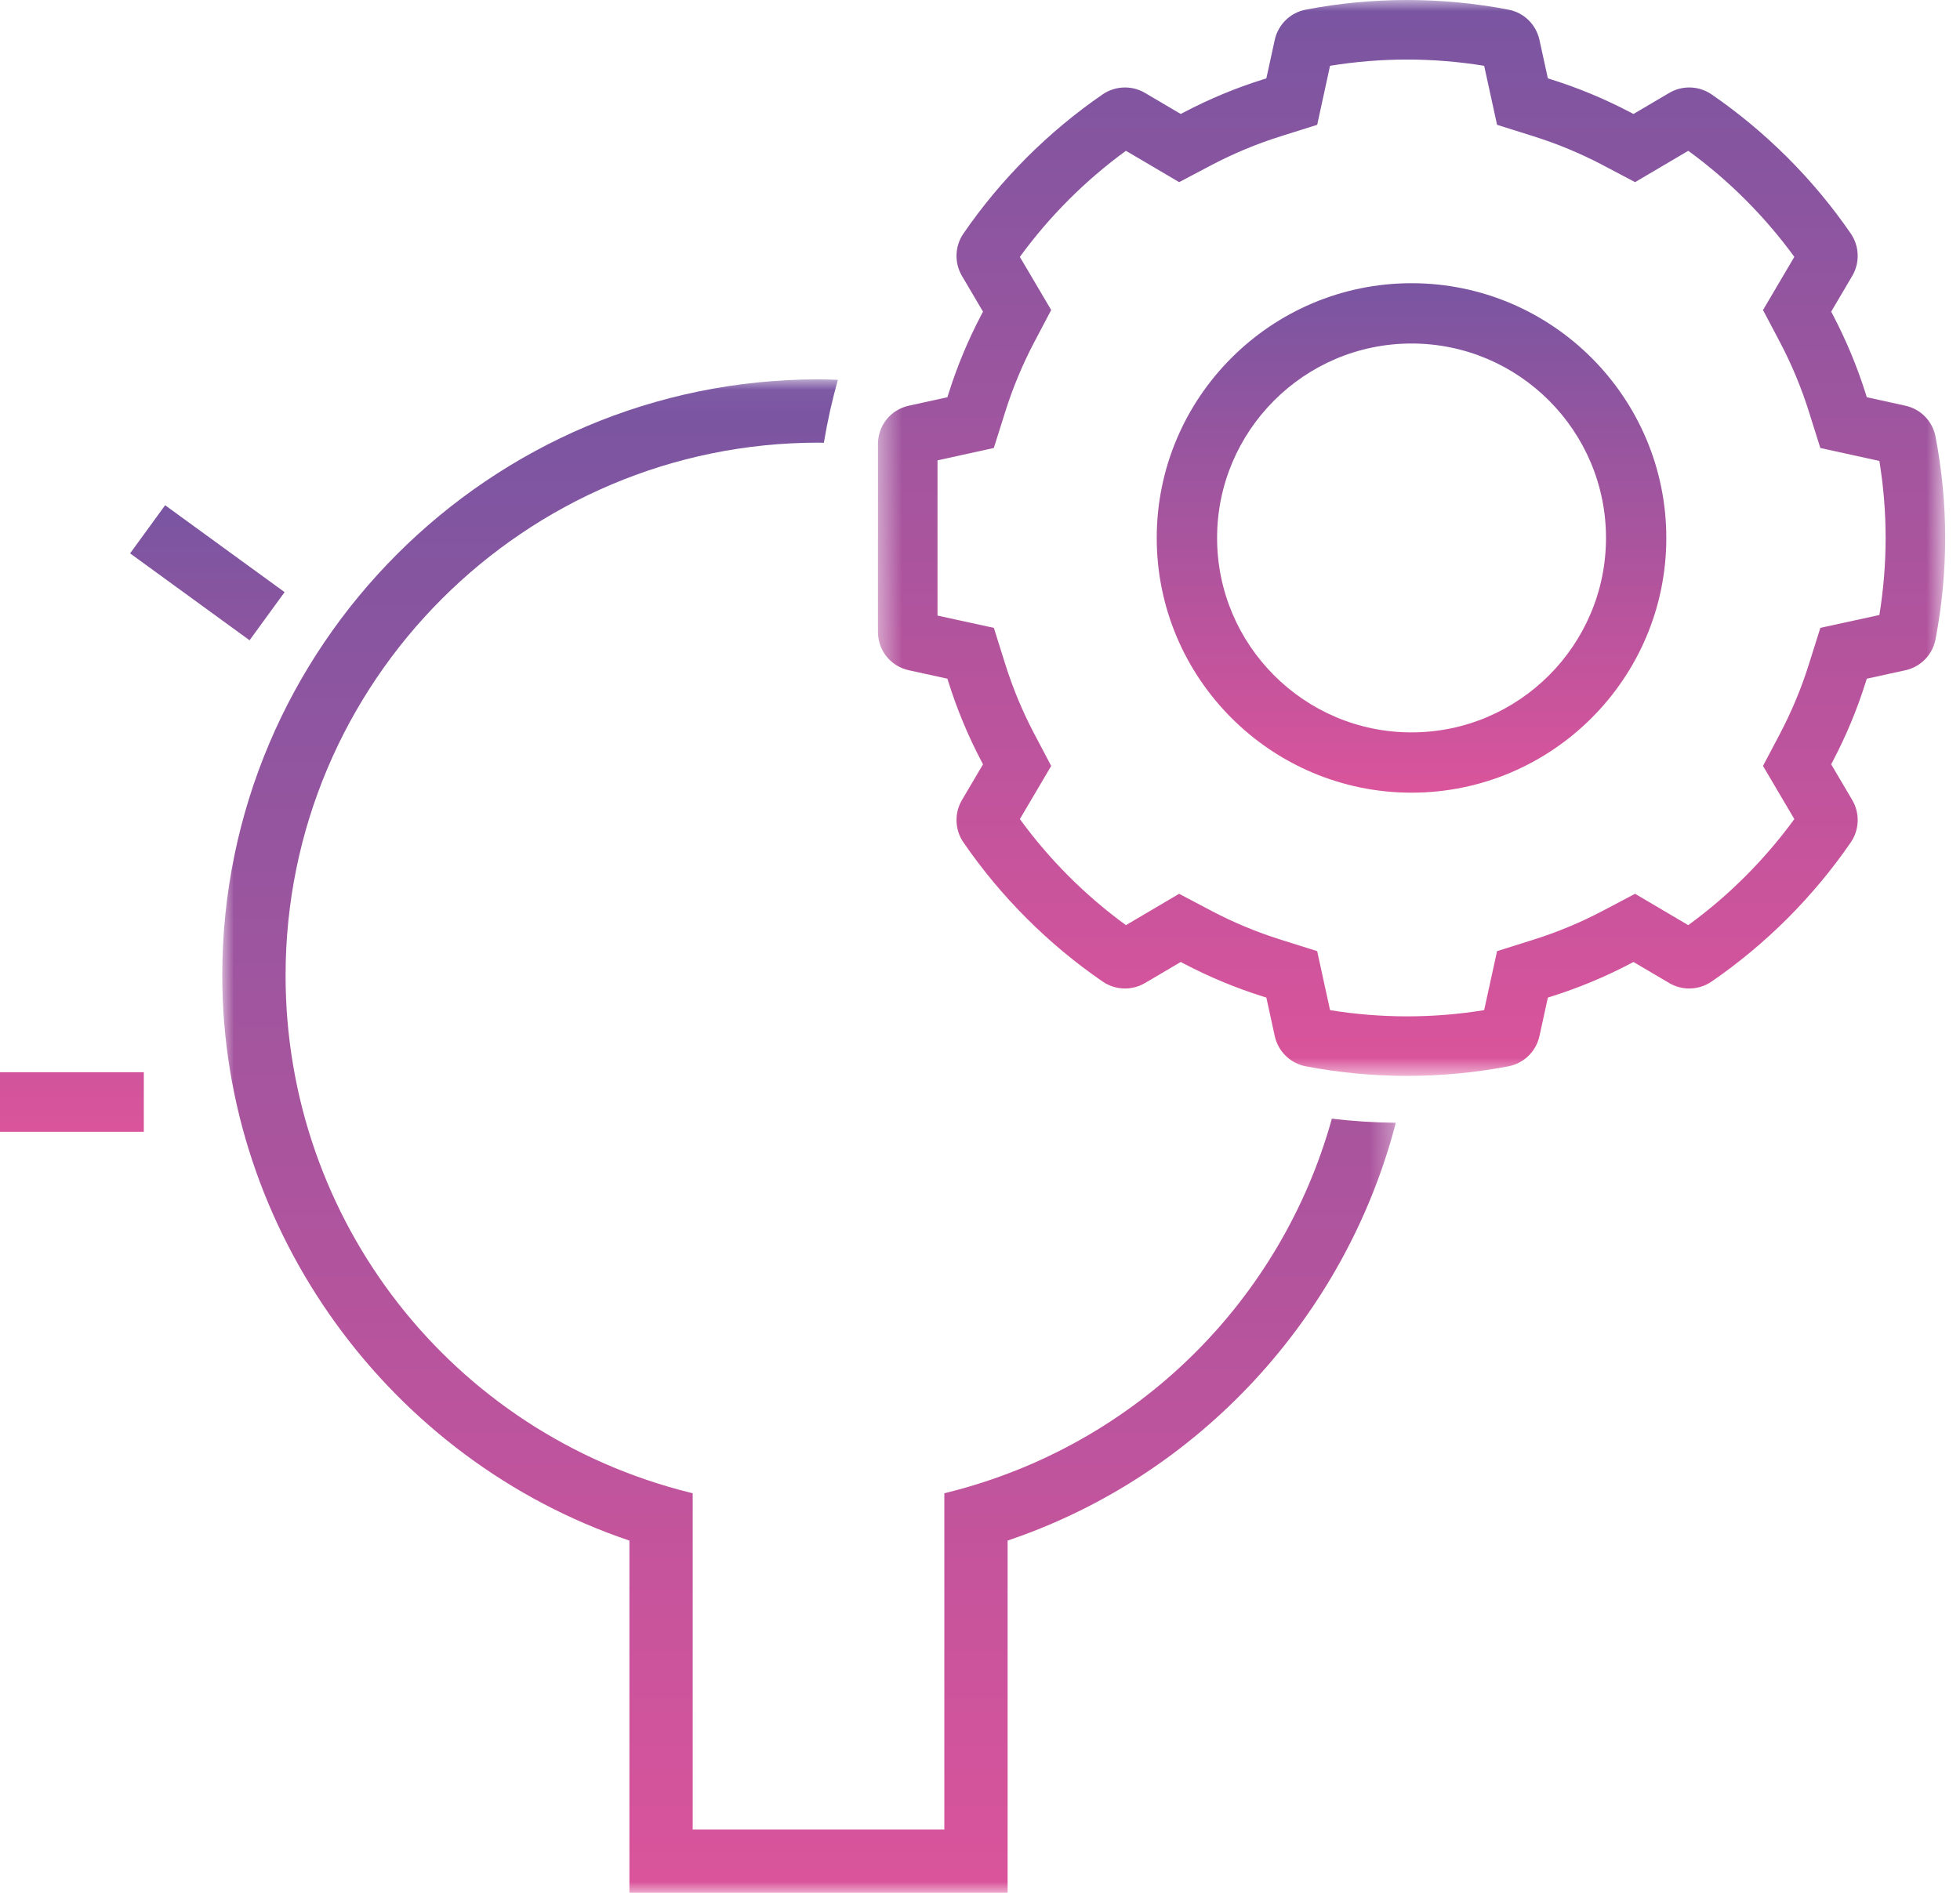 <svg width="88" height="85" viewBox="0 0 88 85" fill="none" xmlns="http://www.w3.org/2000/svg">
    <path fill-rule="evenodd" clip-rule="evenodd" d="M12.778 26.591L7.414 22.689L5.841 24.85L11.205 28.753L12.778 26.591ZM0 50.823H6.457V48.149H0V50.823Z" fill="url(#paint0_linear_2_13)"/>
    <mask id="mask0_2_13" style="mask-type:alpha" maskUnits="userSpaceOnUse" x="9" y="17" width="54" height="68">
        <path d="M9.979 17.035H62.67V85H9.979V17.035Z" fill="white"/>
    </mask>
    <g mask="url(#mask0_2_13)">
        <path fill-rule="evenodd" clip-rule="evenodd" d="M59.798 50.236C57.535 58.381 51.063 64.898 42.532 67.024L42.398 67.057V82.157H31.101V67.057L30.968 67.024C20.284 64.362 12.822 54.814 12.822 43.806C12.822 30.612 23.555 19.878 36.749 19.878C36.83 19.878 36.91 19.883 36.99 19.884C37.148 18.923 37.361 17.98 37.618 17.057C37.328 17.047 37.041 17.035 36.748 17.035C21.988 17.035 9.979 29.045 9.979 43.805C9.979 55.302 17.521 65.566 28.259 69.182V85.001H45.24V69.181C53.861 66.279 60.417 59.091 62.67 50.419C61.7 50.411 60.742 50.347 59.798 50.236Z" fill="url(#paint1_linear_2_13)"/>
    </g>
    <mask id="mask1_2_13" style="mask-type:alpha" maskUnits="userSpaceOnUse" x="39" y="0" width="49" height="49">
        <path d="M39.418 0H87.335V48.314H39.418V0Z" fill="white"/>
    </mask>
    <g mask="url(#mask1_2_13)">
        <path fill-rule="evenodd" clip-rule="evenodd" d="M63.176 0C61.657 0 60.138 0.144 58.629 0.432C57.935 0.564 57.387 1.097 57.234 1.789L56.857 3.519L56.69 3.572C55.479 3.952 54.291 4.447 53.16 5.041L53.013 5.118L51.405 4.171C51.129 4.008 50.819 3.928 50.509 3.928C50.159 3.928 49.809 4.031 49.509 4.236C48.295 5.07 47.146 6.026 46.095 7.077C45.044 8.129 44.088 9.277 43.254 10.491C42.868 11.054 42.842 11.798 43.188 12.388L44.135 13.995L44.057 14.143C43.465 15.272 42.97 16.459 42.589 17.671L42.537 17.838L40.807 18.218C39.989 18.397 39.418 19.106 39.418 19.943V28.373C39.418 29.211 39.988 29.921 40.807 30.099L42.537 30.478L42.589 30.644C42.97 31.858 43.465 33.045 44.057 34.174L44.135 34.322L43.188 35.93C42.842 36.519 42.868 37.263 43.254 37.825C44.087 39.039 45.042 40.188 46.094 41.24C47.147 42.293 48.296 43.249 49.509 44.08C49.809 44.286 50.159 44.39 50.509 44.39C50.819 44.39 51.129 44.308 51.405 44.146L53.012 43.199L53.16 43.277C54.29 43.869 55.477 44.364 56.69 44.745L56.857 44.798L57.234 46.528C57.387 47.219 57.934 47.752 58.629 47.885C60.129 48.171 61.653 48.315 63.176 48.315C64.7 48.315 66.224 48.171 67.723 47.885C68.418 47.752 68.966 47.219 69.118 46.528L69.496 44.798L69.662 44.745C70.876 44.363 72.063 43.869 73.192 43.277L73.34 43.199L74.947 44.146C75.223 44.309 75.533 44.39 75.842 44.39C76.194 44.39 76.544 44.286 76.844 44.08C78.055 43.248 79.204 42.292 80.257 41.24C81.309 40.186 82.265 39.038 83.098 37.825C83.485 37.261 83.51 36.518 83.164 35.93L82.216 34.322L82.294 34.174C82.884 33.05 83.379 31.864 83.763 30.644L83.815 30.478L85.546 30.099C86.237 29.949 86.77 29.401 86.902 28.705C87.479 25.689 87.479 22.629 86.902 19.611C86.77 18.916 86.238 18.369 85.546 18.218L83.815 17.838L83.763 17.671C83.379 16.454 82.884 15.267 82.294 14.143L82.216 13.995L83.164 12.387C83.51 11.799 83.484 11.055 83.098 10.491C82.264 9.276 81.308 8.127 80.257 7.077C79.206 6.027 78.057 5.07 76.844 4.237C76.544 4.031 76.194 3.928 75.844 3.928C75.534 3.928 75.224 4.008 74.947 4.171L73.34 5.118L73.192 5.041C72.062 4.448 70.876 3.953 69.662 3.572L69.496 3.519L69.118 1.789C68.966 1.097 68.418 0.564 67.723 0.432C66.215 0.144 64.695 0 63.176 0ZM63.176 2.674C64.327 2.674 65.488 2.768 66.636 2.955L66.884 4.091L67.215 5.605L68.694 6.07L68.861 6.123C69.92 6.456 70.959 6.888 71.944 7.405L72.092 7.483L73.412 8.18L74.697 7.422L75.799 6.772C76.706 7.432 77.568 8.169 78.367 8.969C79.166 9.768 79.903 10.629 80.562 11.535L79.912 12.638L79.155 13.923L79.852 15.243L79.927 15.387C80.445 16.372 80.877 17.411 81.212 18.474L81.264 18.64L81.729 20.118L83.242 20.45L84.38 20.7C84.754 22.997 84.754 25.318 84.38 27.618L83.245 27.865L81.73 28.195L81.264 29.675L81.212 29.84C80.877 30.906 80.444 31.946 79.929 32.926L79.852 33.074L79.155 34.394L79.912 35.68L80.562 36.782C79.902 37.688 79.165 38.549 78.366 39.349C77.566 40.149 76.706 40.885 75.799 41.545L74.697 40.895L73.411 40.137L72.091 40.834L71.948 40.909C70.962 41.428 69.923 41.86 68.86 42.194L68.694 42.247L67.215 42.712L66.884 44.226L66.635 45.362C65.495 45.547 64.334 45.641 63.176 45.641C62.019 45.641 60.858 45.547 59.717 45.362L59.469 44.227L59.138 42.712L57.659 42.247L57.492 42.194C56.432 41.861 55.392 41.429 54.408 40.912L54.26 40.834L52.94 40.137L51.654 40.896L50.552 41.545C49.647 40.886 48.785 40.149 47.985 39.349C47.186 38.55 46.45 37.689 45.79 36.781L46.44 35.68L47.196 34.395L46.501 33.075L46.424 32.931C45.906 31.943 45.473 30.903 45.139 29.841L45.087 29.675L44.622 28.195L43.107 27.865L42.092 27.643V20.673L43.111 20.449L44.621 20.117L45.086 18.642L45.139 18.475C45.473 17.414 45.906 16.375 46.422 15.39L46.501 15.242L47.196 13.922L46.439 12.637L45.789 11.537C46.45 10.629 47.187 9.767 47.987 8.967C48.785 8.168 49.647 7.431 50.552 6.772L51.656 7.422L52.941 8.18L54.261 7.483L54.404 7.408C55.394 6.888 56.433 6.456 57.492 6.123L57.659 6.07L59.139 5.605L59.469 4.09L59.716 2.955C60.864 2.768 62.025 2.674 63.176 2.674Z" fill="url(#paint2_linear_2_13)"/>
    </g>
    <path fill-rule="evenodd" clip-rule="evenodd" d="M63.376 15.426C58.56 15.426 54.645 19.343 54.645 24.157C54.645 28.972 58.56 32.889 63.374 32.889C68.189 32.889 72.106 28.972 72.106 24.157C72.106 19.343 68.189 15.426 63.376 15.426ZM63.376 35.596C57.068 35.596 51.935 30.465 51.935 24.157C51.935 17.85 57.068 12.718 63.376 12.718C69.683 12.718 74.814 17.85 74.814 24.158C74.814 30.465 69.683 35.596 63.374 35.596" fill="url(#paint3_linear_2_13)"/>
    <defs>
        <linearGradient id="paint0_linear_2_13" x1="6.389" y1="22.689" x2="6.389" y2="50.823" gradientUnits="userSpaceOnUse">
            <stop stop-color="#7955A1"/>
            <stop offset="1" stop-color="#DA549B"/>
        </linearGradient>
        <linearGradient id="paint1_linear_2_13" x1="36.325" y1="17.035" x2="36.325" y2="85.001" gradientUnits="userSpaceOnUse">
            <stop stop-color="#7955A1"/>
            <stop offset="1" stop-color="#DA549B"/>
        </linearGradient>
        <linearGradient id="paint2_linear_2_13" x1="63.376" y1="0" x2="63.376" y2="48.315" gradientUnits="userSpaceOnUse">
            <stop stop-color="#7955A1"/>
            <stop offset="1" stop-color="#DA549B"/>
        </linearGradient>
        <linearGradient id="paint3_linear_2_13" x1="63.375" y1="12.718" x2="63.375" y2="35.596" gradientUnits="userSpaceOnUse">
            <stop stop-color="#7955A1"/>
            <stop offset="1" stop-color="#DA549B"/>
        </linearGradient>
    </defs>
</svg>
